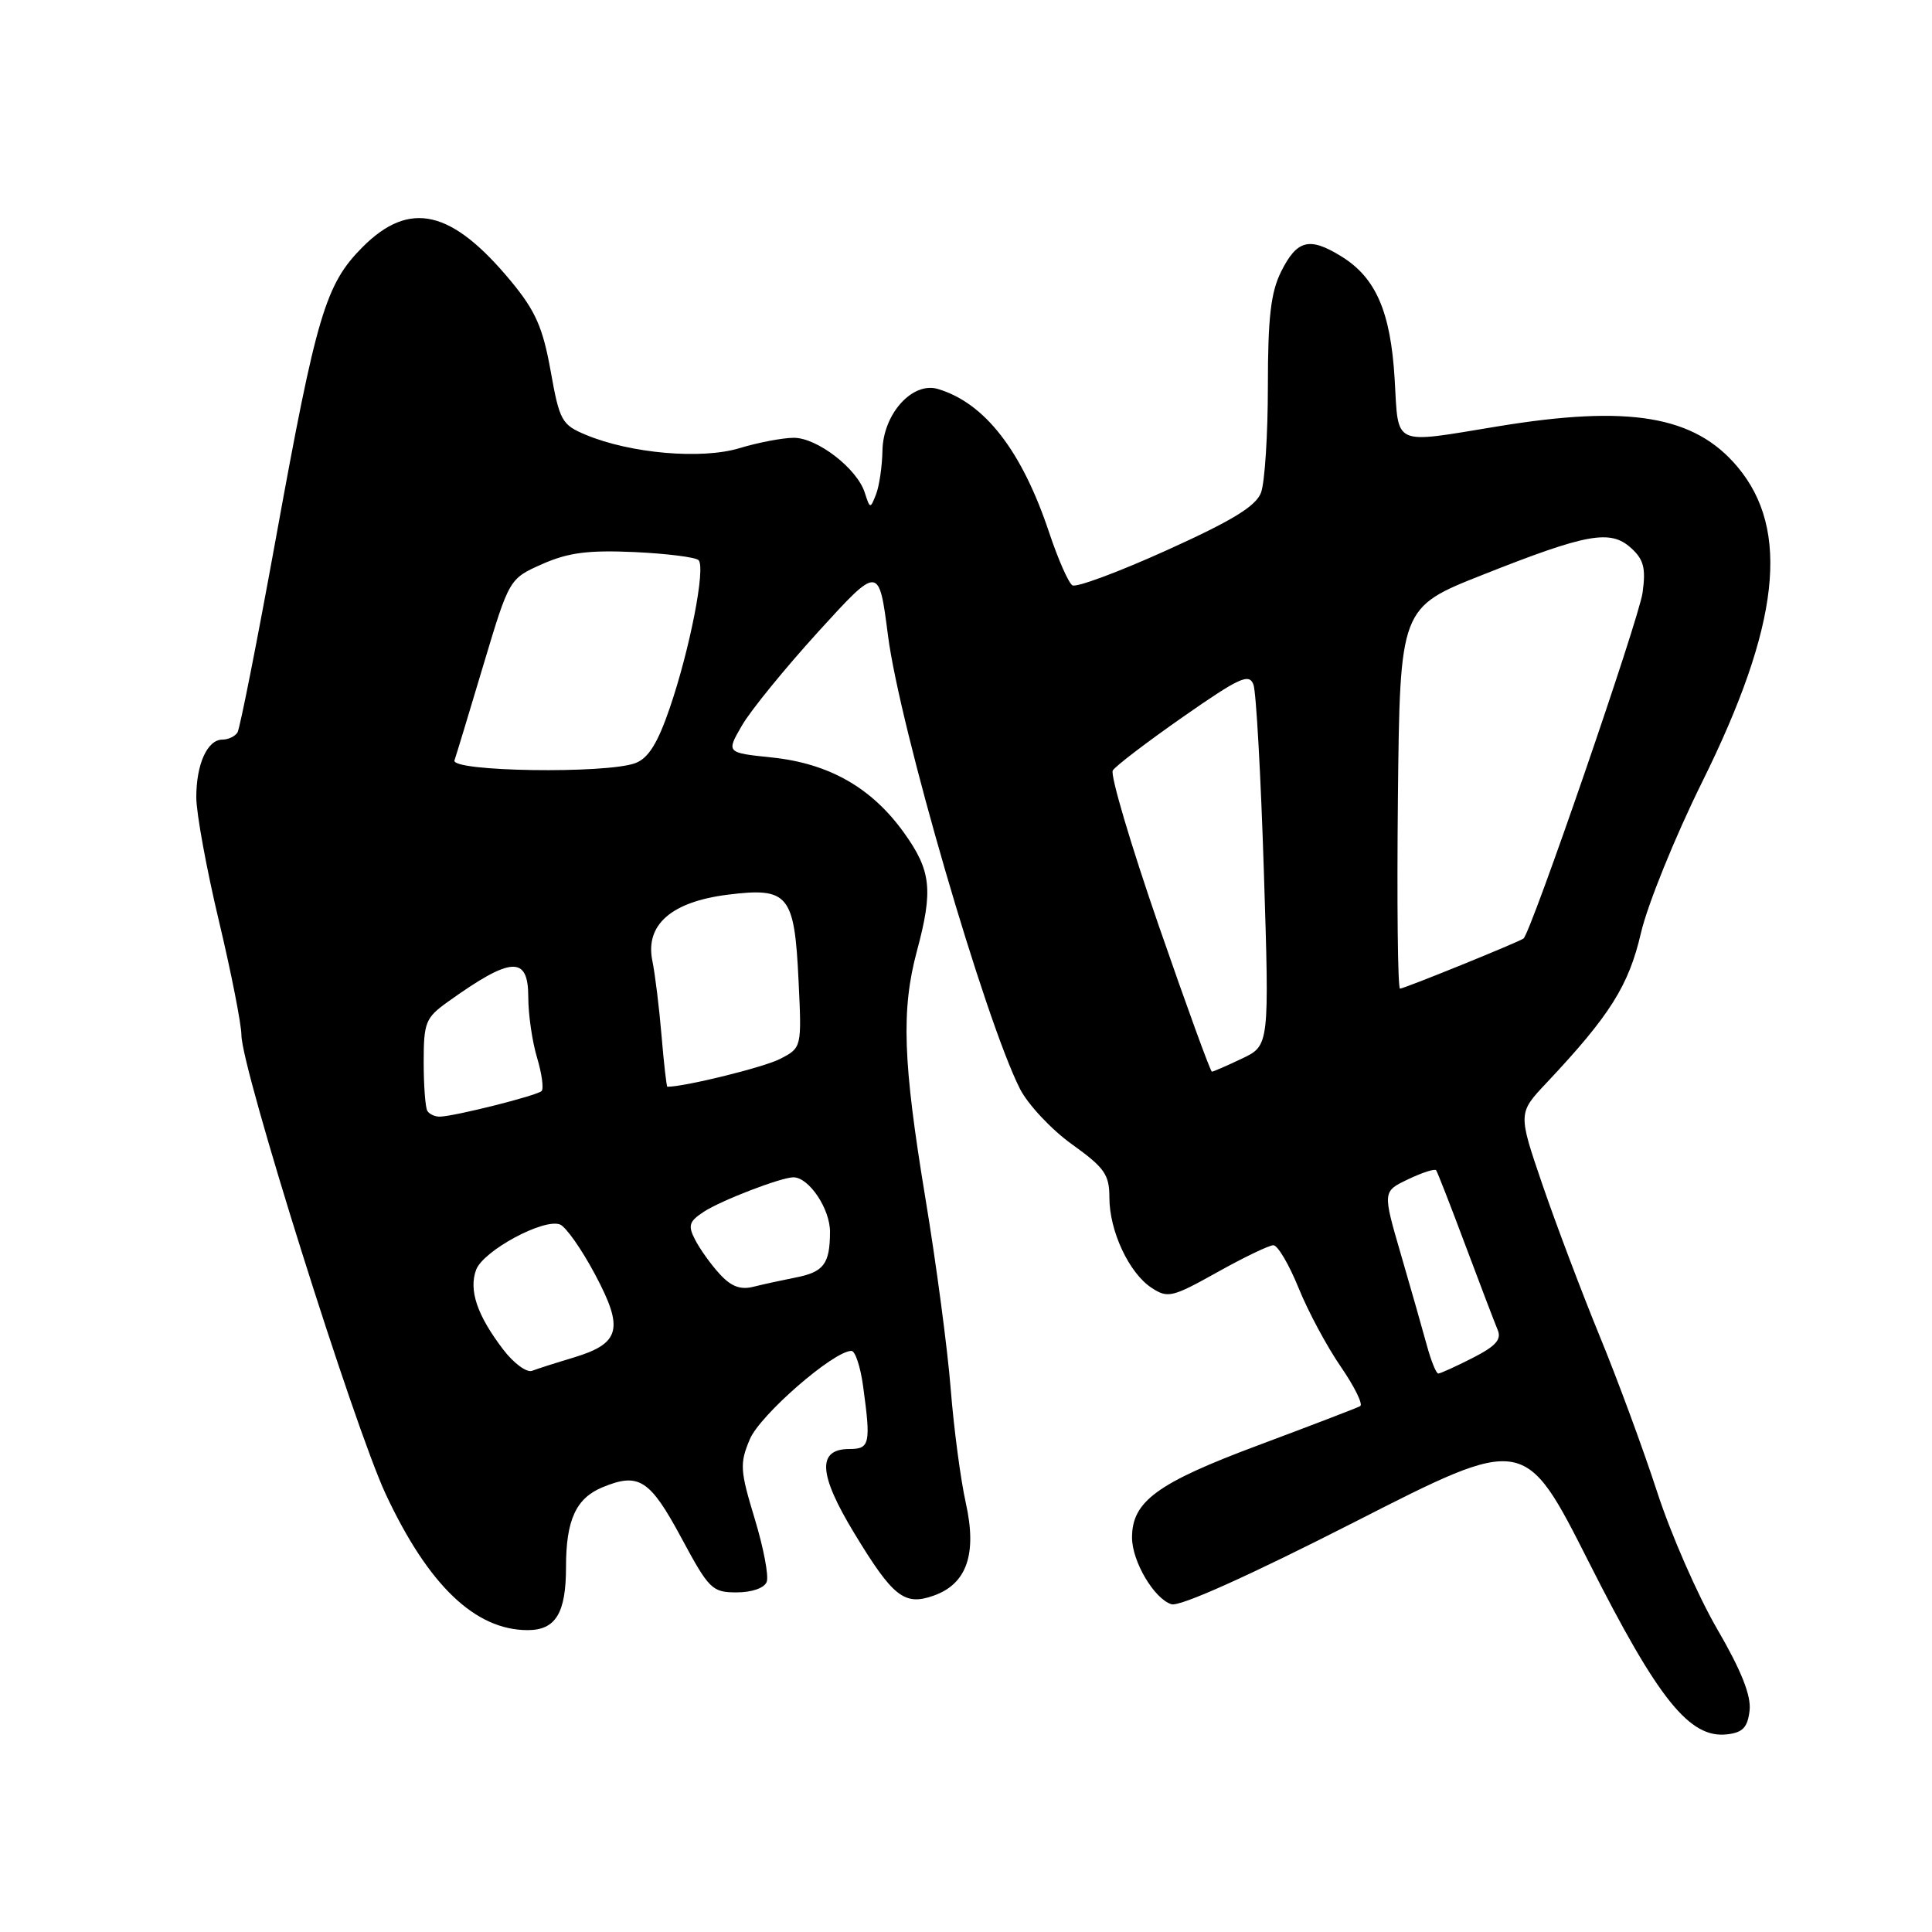 <?xml version="1.0" encoding="UTF-8" standalone="no"?>
<!DOCTYPE svg PUBLIC "-//W3C//DTD SVG 1.1//EN" "http://www.w3.org/Graphics/SVG/1.1/DTD/svg11.dtd" >
<svg xmlns="http://www.w3.org/2000/svg" xmlns:xlink="http://www.w3.org/1999/xlink" version="1.1" viewBox="0 0 256 256">
 <g >
 <path fill="currentColor"
d=" M 231.83 226.65 C 232.05 224.67 230.74 221.36 227.51 215.81 C 224.96 211.41 221.38 203.25 219.57 197.66 C 217.75 192.07 214.33 182.78 211.95 177.00 C 209.58 171.22 206.18 162.22 204.39 157.00 C 201.14 147.50 201.14 147.50 204.91 143.50 C 213.33 134.55 215.81 130.61 217.43 123.64 C 218.30 119.88 221.95 110.88 225.53 103.65 C 235.84 82.84 237.25 70.21 230.22 61.85 C 224.53 55.08 215.90 53.63 198.50 56.49 C 184.35 58.81 185.33 59.26 184.80 50.25 C 184.27 41.28 182.30 36.77 177.70 33.95 C 173.49 31.36 171.86 31.78 169.75 36.00 C 168.39 38.73 168.00 42.06 168.00 51.18 C 168.00 57.61 167.59 63.95 167.09 65.28 C 166.40 67.08 163.30 68.98 154.60 72.91 C 148.24 75.79 142.61 77.88 142.10 77.56 C 141.58 77.24 140.21 74.12 139.04 70.63 C 135.42 59.75 130.51 53.40 124.27 51.54 C 120.90 50.54 117.02 54.85 116.93 59.70 C 116.89 61.79 116.51 64.40 116.08 65.50 C 115.32 67.45 115.28 67.44 114.59 65.29 C 113.58 62.09 108.28 58.00 105.17 58.01 C 103.70 58.02 100.47 58.63 98.00 59.38 C 92.97 60.91 83.54 60.09 77.61 57.61 C 74.43 56.28 74.14 55.76 72.96 49.14 C 71.93 43.41 70.96 41.20 67.74 37.30 C 59.86 27.77 54.28 26.48 48.03 32.75 C 43.13 37.69 41.94 41.65 36.56 71.30 C 34.08 84.94 31.79 96.53 31.47 97.05 C 31.15 97.57 30.25 98.00 29.48 98.00 C 27.47 98.00 26.00 101.26 26.01 105.68 C 26.02 107.78 27.36 115.12 29.00 122.00 C 30.64 128.88 31.98 135.70 31.99 137.16 C 32.01 141.63 46.89 188.95 51.12 198.00 C 56.76 210.06 62.97 216.00 69.92 216.00 C 73.63 216.00 75.00 213.75 75.00 207.63 C 75.00 201.41 76.32 198.52 79.84 197.07 C 84.64 195.08 86.11 196.02 90.27 203.75 C 93.95 210.59 94.36 211.00 97.61 211.00 C 99.63 211.00 101.28 210.42 101.59 209.61 C 101.89 208.85 101.17 205.08 100.00 201.23 C 98.06 194.84 98.00 193.93 99.35 190.72 C 100.69 187.50 110.46 179.00 112.82 179.00 C 113.32 179.00 114.01 181.09 114.36 183.64 C 115.41 191.28 115.26 192.00 112.57 192.00 C 108.25 192.00 108.43 195.30 113.19 203.15 C 118.32 211.61 119.83 212.80 123.69 211.44 C 128.11 209.89 129.49 205.92 127.97 199.13 C 127.28 196.03 126.38 189.22 125.97 184.00 C 125.56 178.78 124.05 167.39 122.61 158.71 C 119.64 140.71 119.40 133.82 121.50 126.00 C 123.67 117.92 123.39 115.36 119.76 110.31 C 115.49 104.37 109.85 101.16 102.28 100.37 C 96.22 99.74 96.22 99.74 98.32 96.12 C 99.47 94.13 104.03 88.54 108.44 83.69 C 116.46 74.89 116.46 74.89 117.66 84.19 C 119.21 96.30 130.52 135.13 135.15 144.28 C 136.21 146.35 139.30 149.66 142.03 151.62 C 146.37 154.73 147.00 155.64 147.00 158.69 C 147.00 163.12 149.61 168.70 152.60 170.65 C 154.73 172.05 155.33 171.91 161.29 168.58 C 164.81 166.61 168.16 165.00 168.73 165.00 C 169.30 165.00 170.80 167.54 172.06 170.64 C 173.31 173.74 175.83 178.44 177.66 181.09 C 179.48 183.74 180.64 186.09 180.23 186.32 C 179.83 186.55 173.74 188.88 166.71 191.51 C 153.32 196.51 150.00 198.94 150.00 203.73 C 150.00 206.89 152.92 211.84 155.22 212.57 C 156.33 212.92 165.41 208.85 179.52 201.66 C 202.03 190.18 202.03 190.18 210.53 206.99 C 219.73 225.21 223.88 230.38 228.85 229.81 C 230.93 229.57 231.57 228.89 231.83 226.65 Z  M 66.67 178.81 C 63.22 174.29 62.09 170.95 63.09 168.25 C 64.04 165.73 72.02 161.41 74.20 162.25 C 74.97 162.54 77.07 165.52 78.85 168.87 C 82.71 176.11 82.20 178.02 75.95 179.90 C 73.67 180.58 71.21 181.37 70.50 181.64 C 69.79 181.91 68.06 180.64 66.67 178.81 Z  M 189.06 178.25 C 188.50 176.19 186.95 170.76 185.62 166.19 C 183.20 157.87 183.20 157.87 186.59 156.26 C 188.45 155.37 190.12 154.83 190.30 155.07 C 190.47 155.31 192.22 159.78 194.17 165.00 C 196.12 170.22 198.05 175.26 198.44 176.19 C 199.00 177.48 198.22 178.36 195.12 179.94 C 192.90 181.07 190.85 182.00 190.58 182.00 C 190.30 182.00 189.62 180.31 189.06 178.25 Z  M 95.35 168.80 C 94.19 167.54 92.74 165.50 92.11 164.28 C 91.13 162.39 91.30 161.85 93.25 160.57 C 95.55 159.06 103.51 156.00 105.13 156.00 C 107.19 156.00 110.00 160.19 109.98 163.25 C 109.96 167.50 109.15 168.56 105.37 169.29 C 103.64 169.63 101.16 170.17 99.84 170.50 C 98.11 170.94 96.87 170.47 95.35 168.80 Z  M 56.63 147.21 C 56.36 146.78 56.14 143.86 56.14 140.73 C 56.14 135.48 56.39 134.86 59.31 132.77 C 67.75 126.72 70.00 126.59 70.00 132.13 C 70.00 134.41 70.52 138.01 71.16 140.14 C 71.80 142.27 72.07 144.27 71.76 144.57 C 71.16 145.17 60.32 147.90 58.31 147.96 C 57.65 147.98 56.90 147.64 56.63 147.21 Z  M 87.66 137.25 C 87.35 133.54 86.80 129.06 86.44 127.31 C 85.47 122.54 88.95 119.49 96.44 118.55 C 104.47 117.55 105.27 118.51 105.81 129.89 C 106.24 138.83 106.24 138.83 103.35 140.32 C 101.21 141.42 90.77 144.00 88.43 144.00 C 88.32 144.00 87.97 140.96 87.66 137.25 Z  M 153.51 122.57 C 149.82 111.89 147.09 102.67 147.45 102.09 C 147.80 101.51 152.00 98.31 156.77 94.98 C 164.27 89.75 165.52 89.18 166.09 90.72 C 166.45 91.70 167.07 102.86 167.47 115.52 C 168.20 138.54 168.20 138.54 164.56 140.27 C 162.57 141.22 160.77 142.00 160.58 142.00 C 160.39 142.00 157.21 133.26 153.51 122.57 Z  M 185.23 105.75 C 185.50 80.50 185.50 80.50 196.50 76.15 C 210.30 70.68 213.38 70.13 216.12 72.61 C 217.80 74.13 218.10 75.27 217.65 78.53 C 217.17 82.05 202.84 123.65 201.87 124.36 C 201.18 124.86 186.05 131.00 185.51 131.00 C 185.21 131.00 185.09 119.64 185.23 105.75 Z  M 60.22 100.75 C 60.46 100.06 62.19 94.36 64.06 88.09 C 67.48 76.68 67.48 76.68 71.86 74.74 C 75.29 73.22 77.94 72.88 84.04 73.15 C 88.33 73.35 92.16 73.83 92.56 74.22 C 93.53 75.19 91.41 86.06 88.73 93.86 C 87.15 98.48 85.91 100.46 84.21 101.11 C 80.39 102.56 59.70 102.25 60.22 100.75 Z "/>
</g>
</svg>